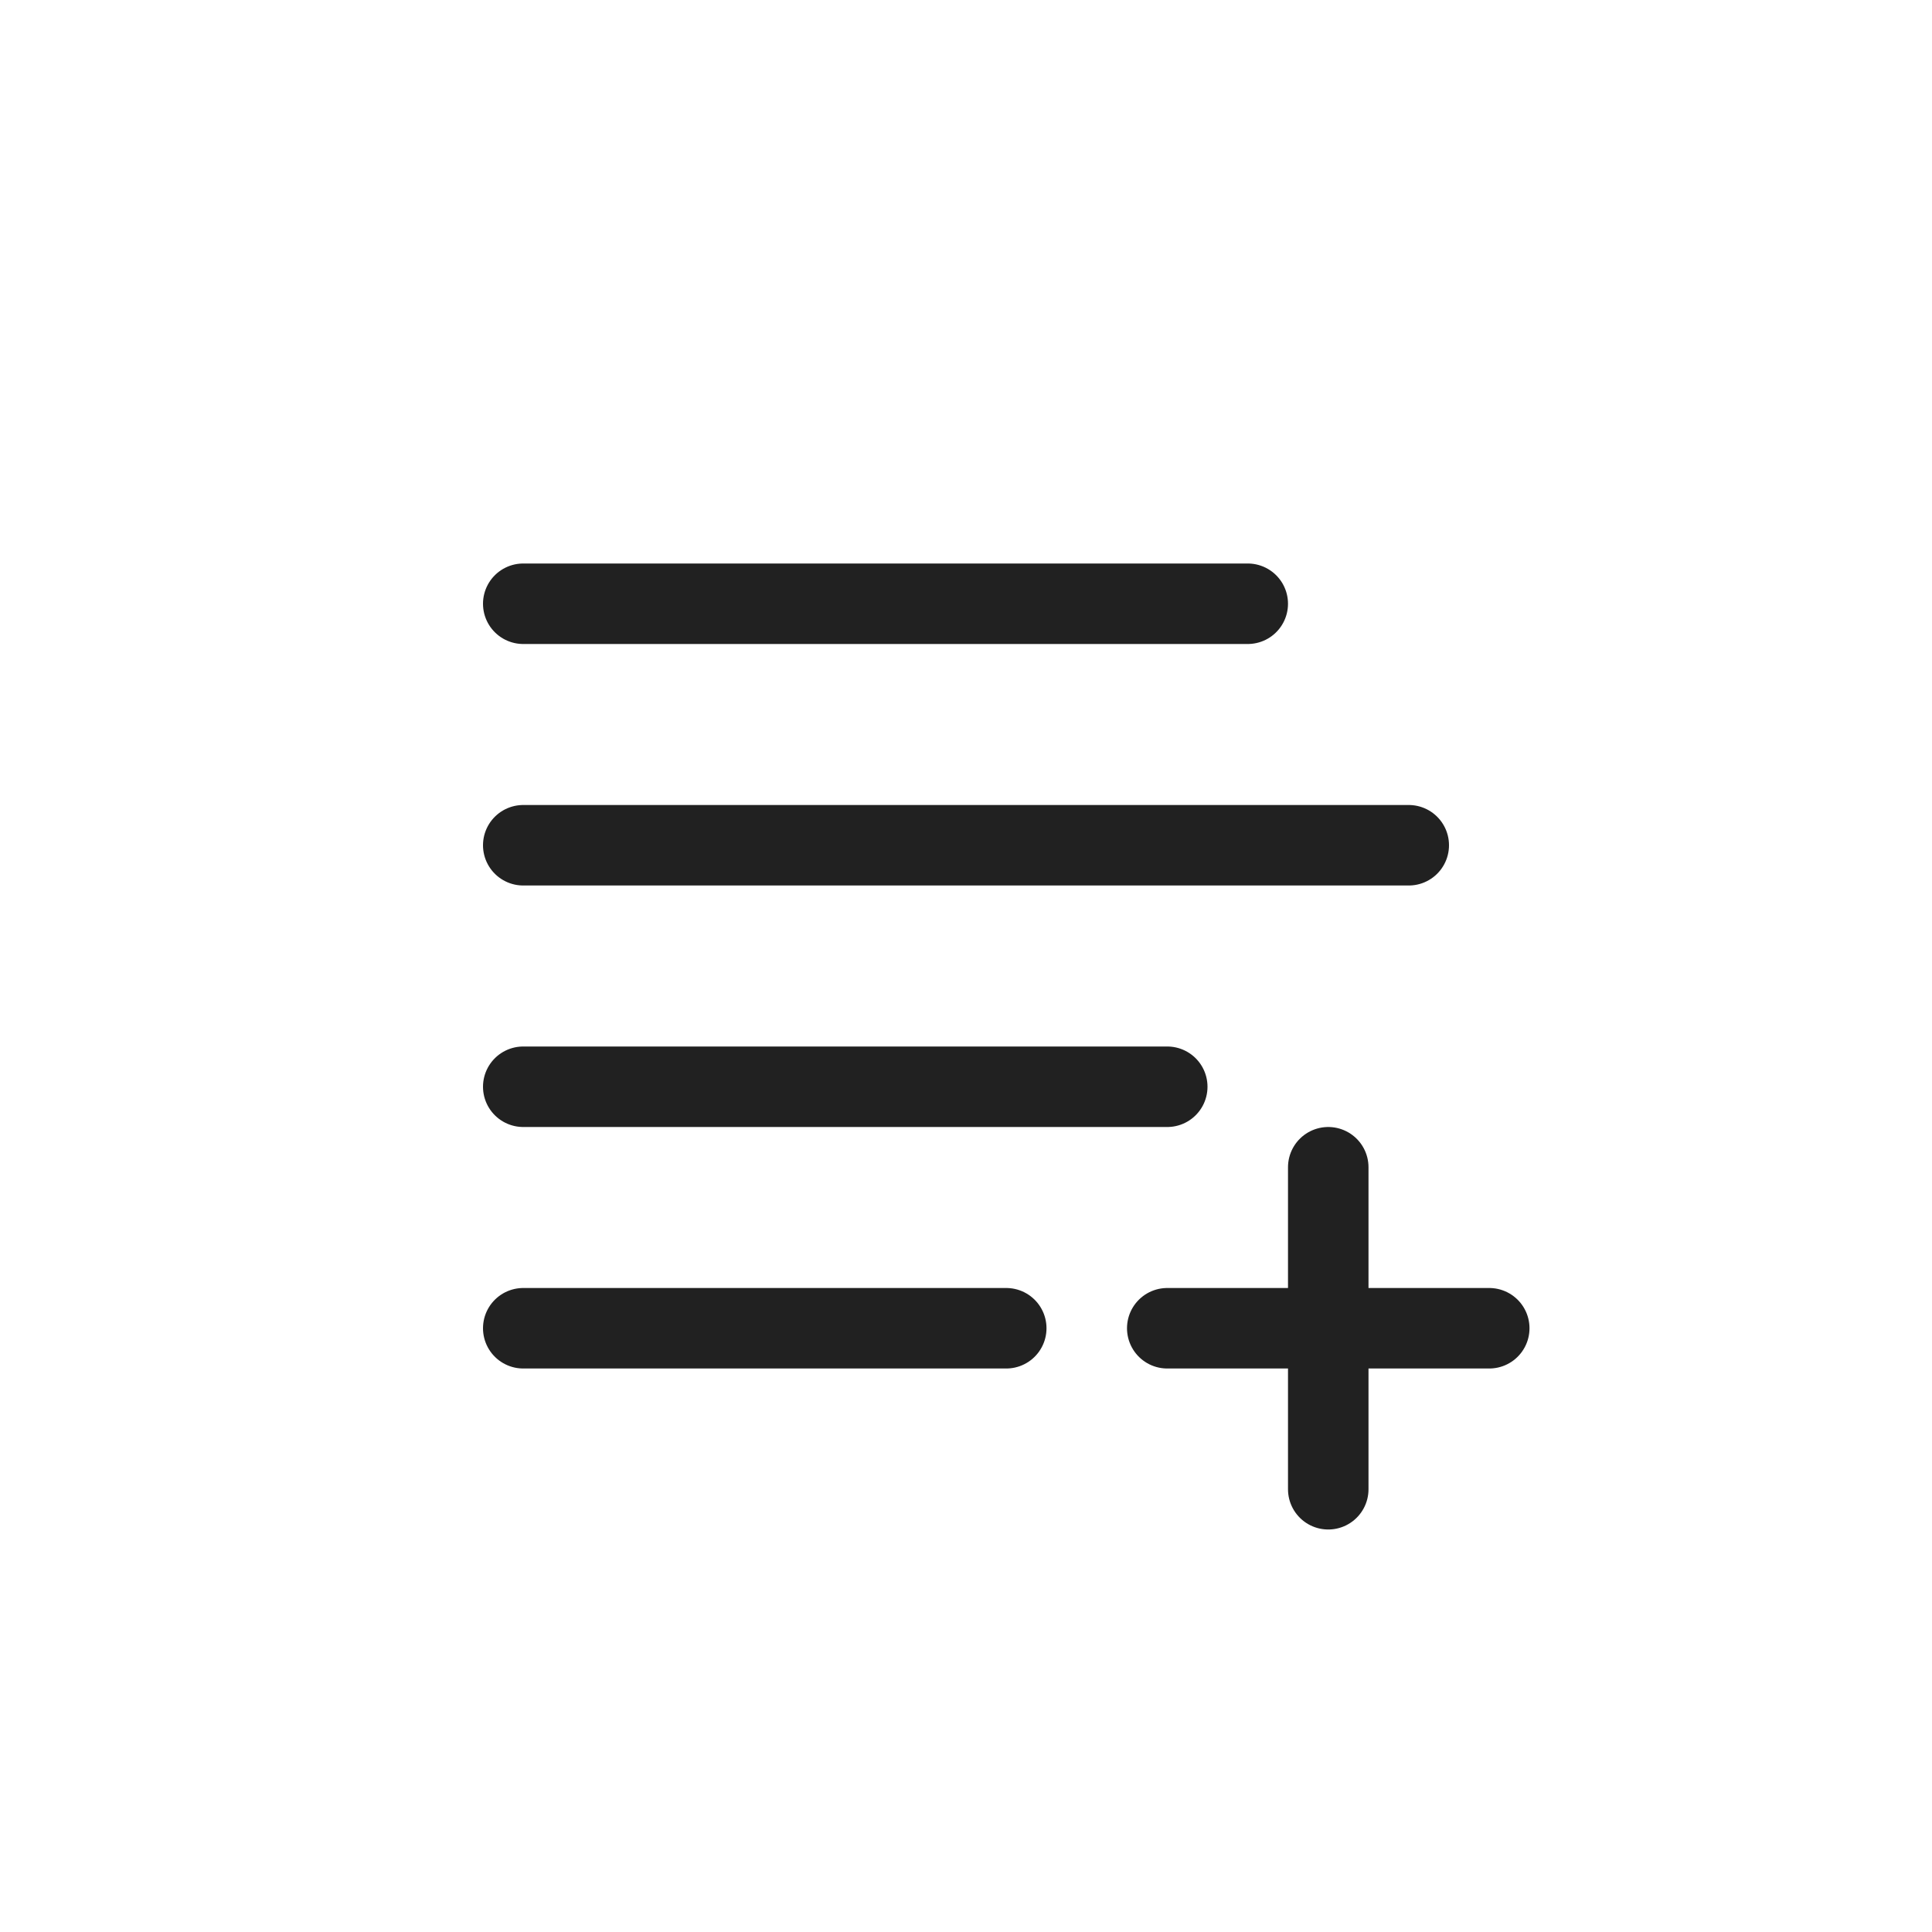 <svg id="Ebene_1" data-name="Ebene 1" xmlns="http://www.w3.org/2000/svg" viewBox="0 0 24 24"><defs><style>.cls-1{fill:none;stroke:#212121;stroke-linecap:round;stroke-linejoin:round;}</style></defs><title>CC</title><line class="cls-1" x1="6.5" y1="7.5" x2="15.5" y2="7.5"/><line class="cls-1" x1="6.5" y1="10.5" x2="17.5" y2="10.5"/><line class="cls-1" x1="6.5" y1="13.5" x2="14.5" y2="13.5"/><line class="cls-1" x1="6.5" y1="16.5" x2="12.5" y2="16.5"/><g id="Bildmaterial_1" data-name="Bildmaterial 1"><line class="cls-1" x1="14.5" y1="16.5" x2="18.5" y2="16.5"/><line class="cls-1" x1="16.5" y1="18.5" x2="16.5" y2="14.5"/></g></svg>